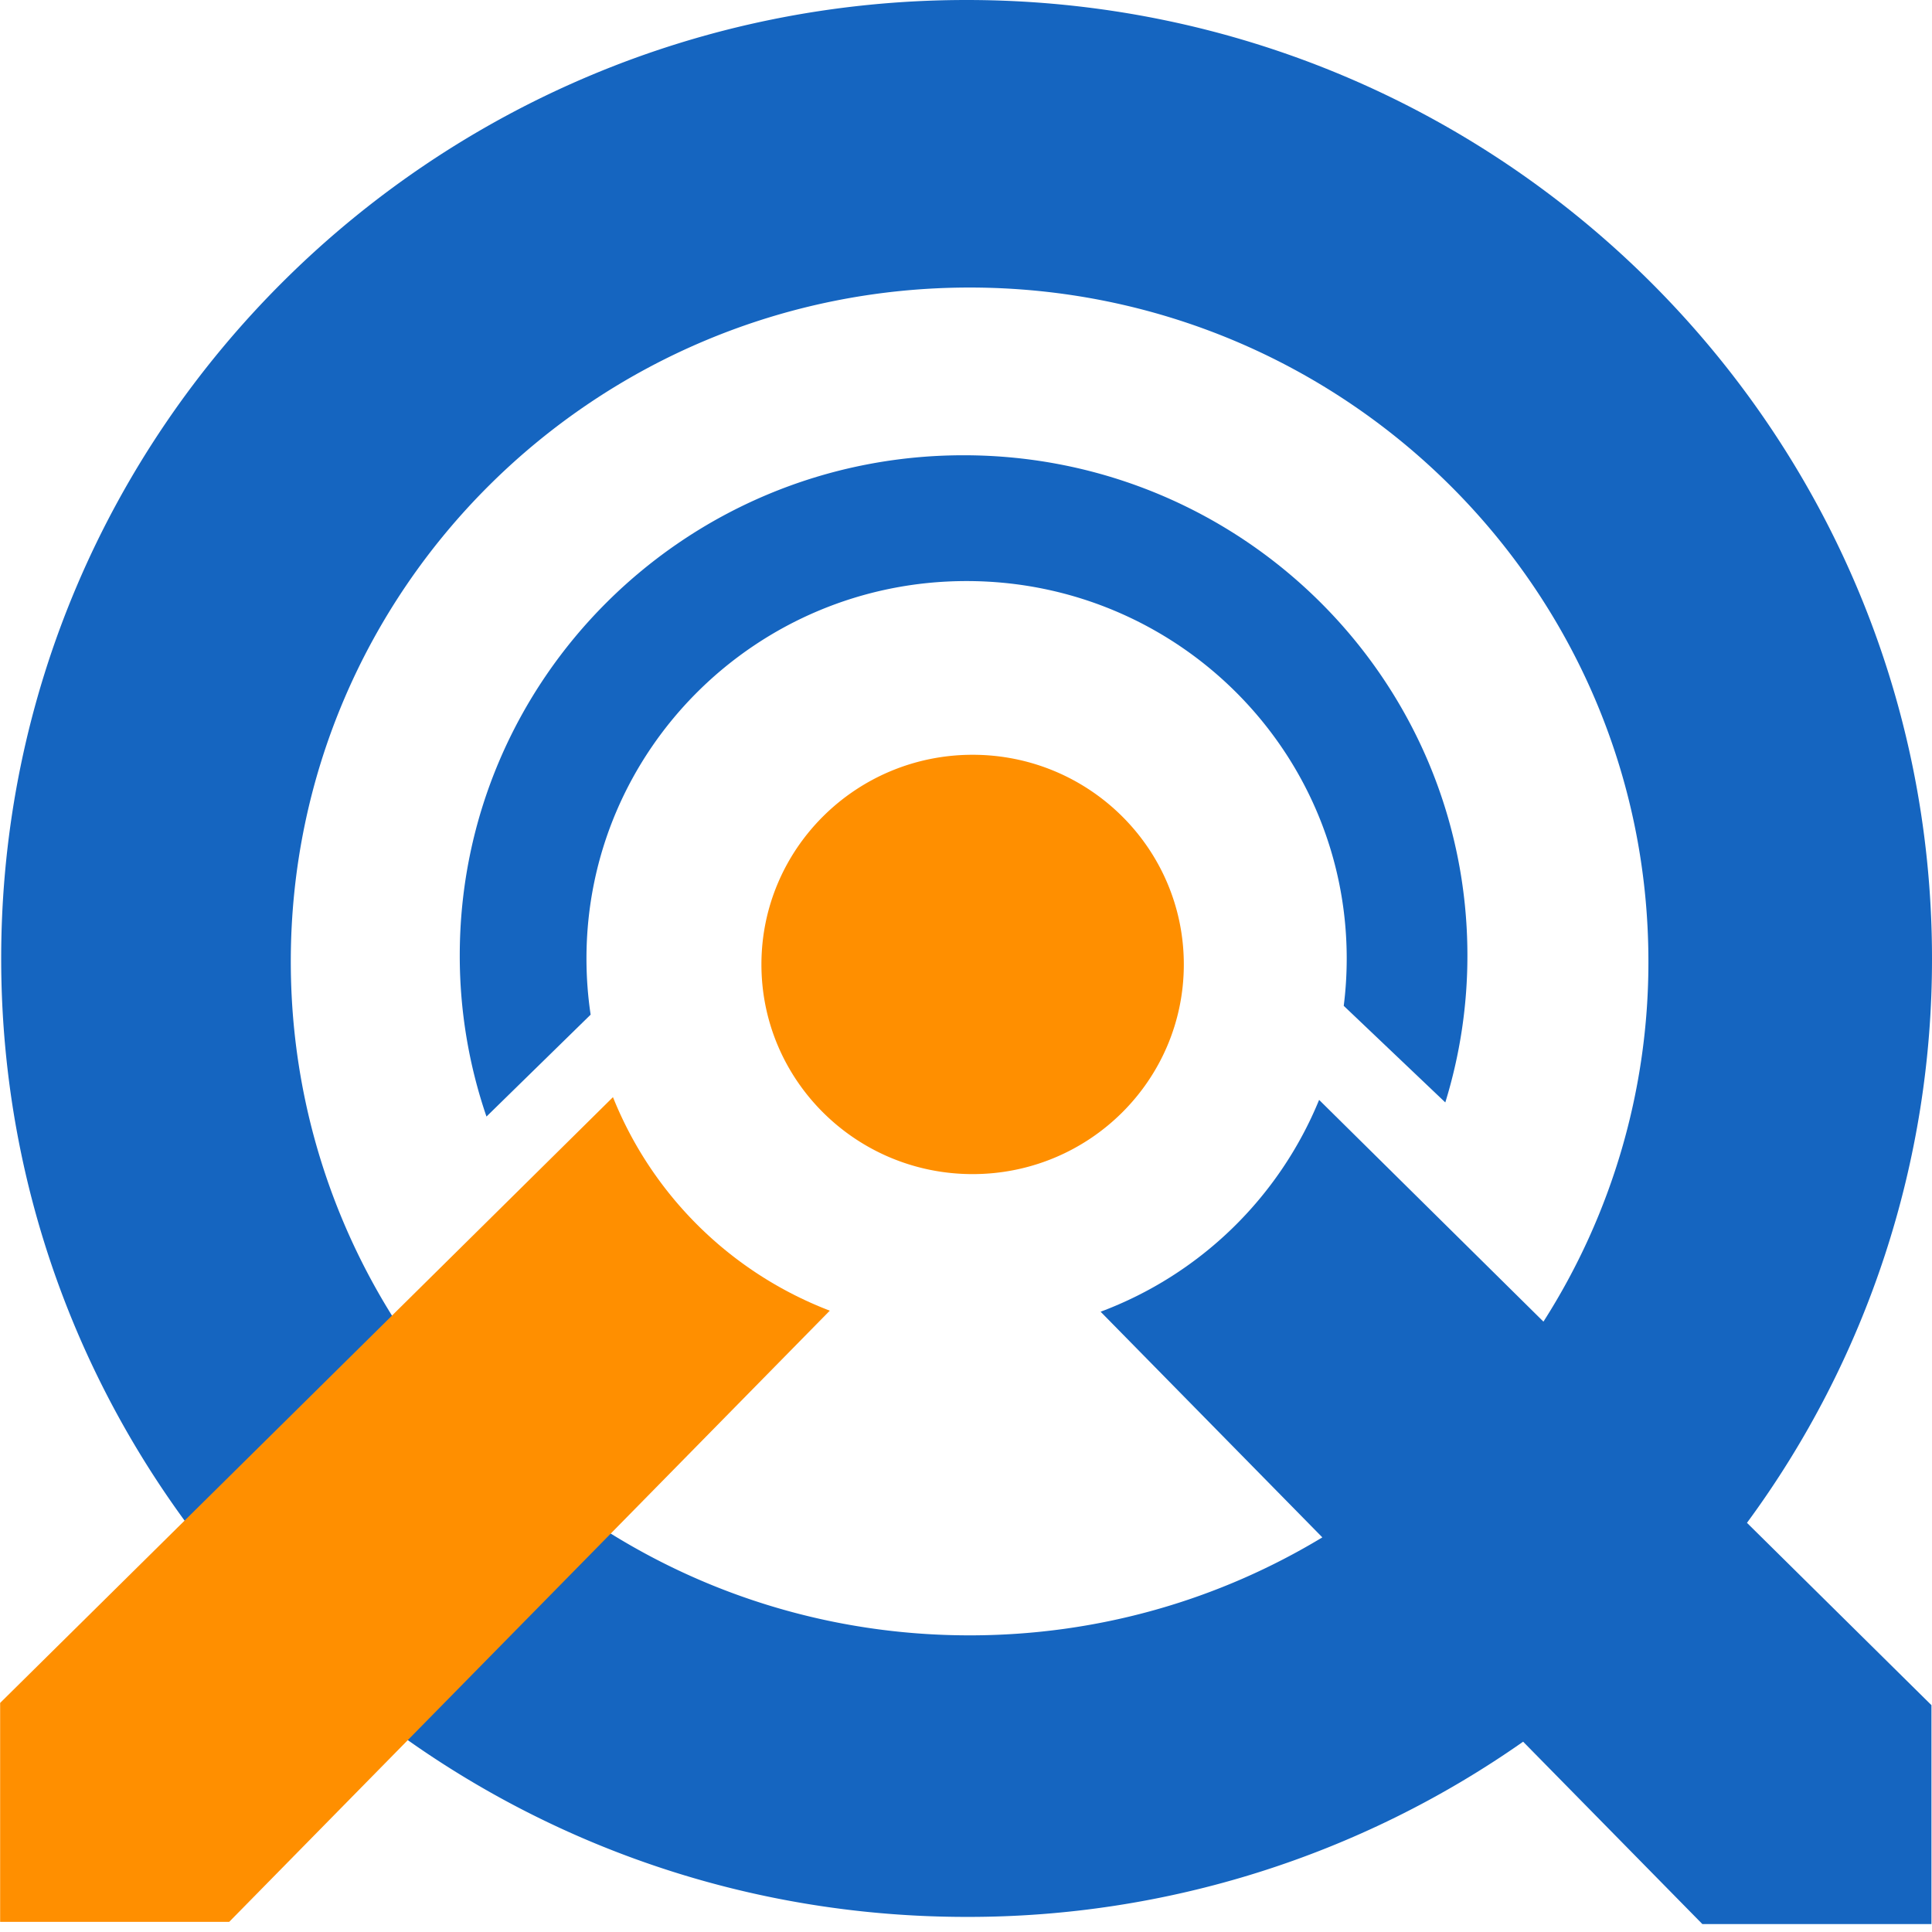 <svg xmlns="http://www.w3.org/2000/svg" width="70" height="70" viewBox="0 0 70 70">
    <g fill="none" fill-rule="evenodd">
        <path fill="#1565C0" d="M47.794 39.851l8.128 8.034a24.175 24.175 0 0 0 3.803-13.05c0-13.485-11.011-24.417-24.594-24.417-13.583 0-24.595 10.932-24.595 24.417 0 13.485 11.012 24.417 24.595 24.417 4.68 0 9.055-1.298 12.78-3.55l-8.034-8.176a13.77 13.77 0 0 0 7.917-7.675zm15.502 15.324l6.684 6.606v7.932h-8.3l-6.494-6.608a34.992 34.992 0 0 1-20.165 6.348C15.703 69.453.043 53.906.043 34.727.043 15.547 15.703 0 35.02 0 54.34 0 70 15.548 70 34.727a34.404 34.404 0 0 1-6.704 20.448zm-45.67-14.72a17.982 17.982 0 0 1-.968-5.837c0-10.009 8.172-18.123 18.254-18.123s18.255 8.114 18.255 18.123a18 18 0 0 1-.801 5.325l-3.68-3.5c.072-.563.108-1.135.108-1.716 0-7.552-6.166-13.674-13.773-13.674-7.606 0-13.772 6.122-13.772 13.674 0 .692.051 1.372.151 2.036l-3.775 3.693z"/>
        <path fill="#FF8F00" d="M22.209 39.752a13.769 13.769 0 0 0 7.856 7.736L8.305 69.632h-8.3V61.7l22.204-21.948zM35.24 42.54c-4.226 0-7.652-3.401-7.652-7.596 0-4.196 3.426-7.597 7.652-7.597s7.652 3.401 7.652 7.597c0 4.195-3.426 7.596-7.652 7.596z"/>
    </g>
</svg>

